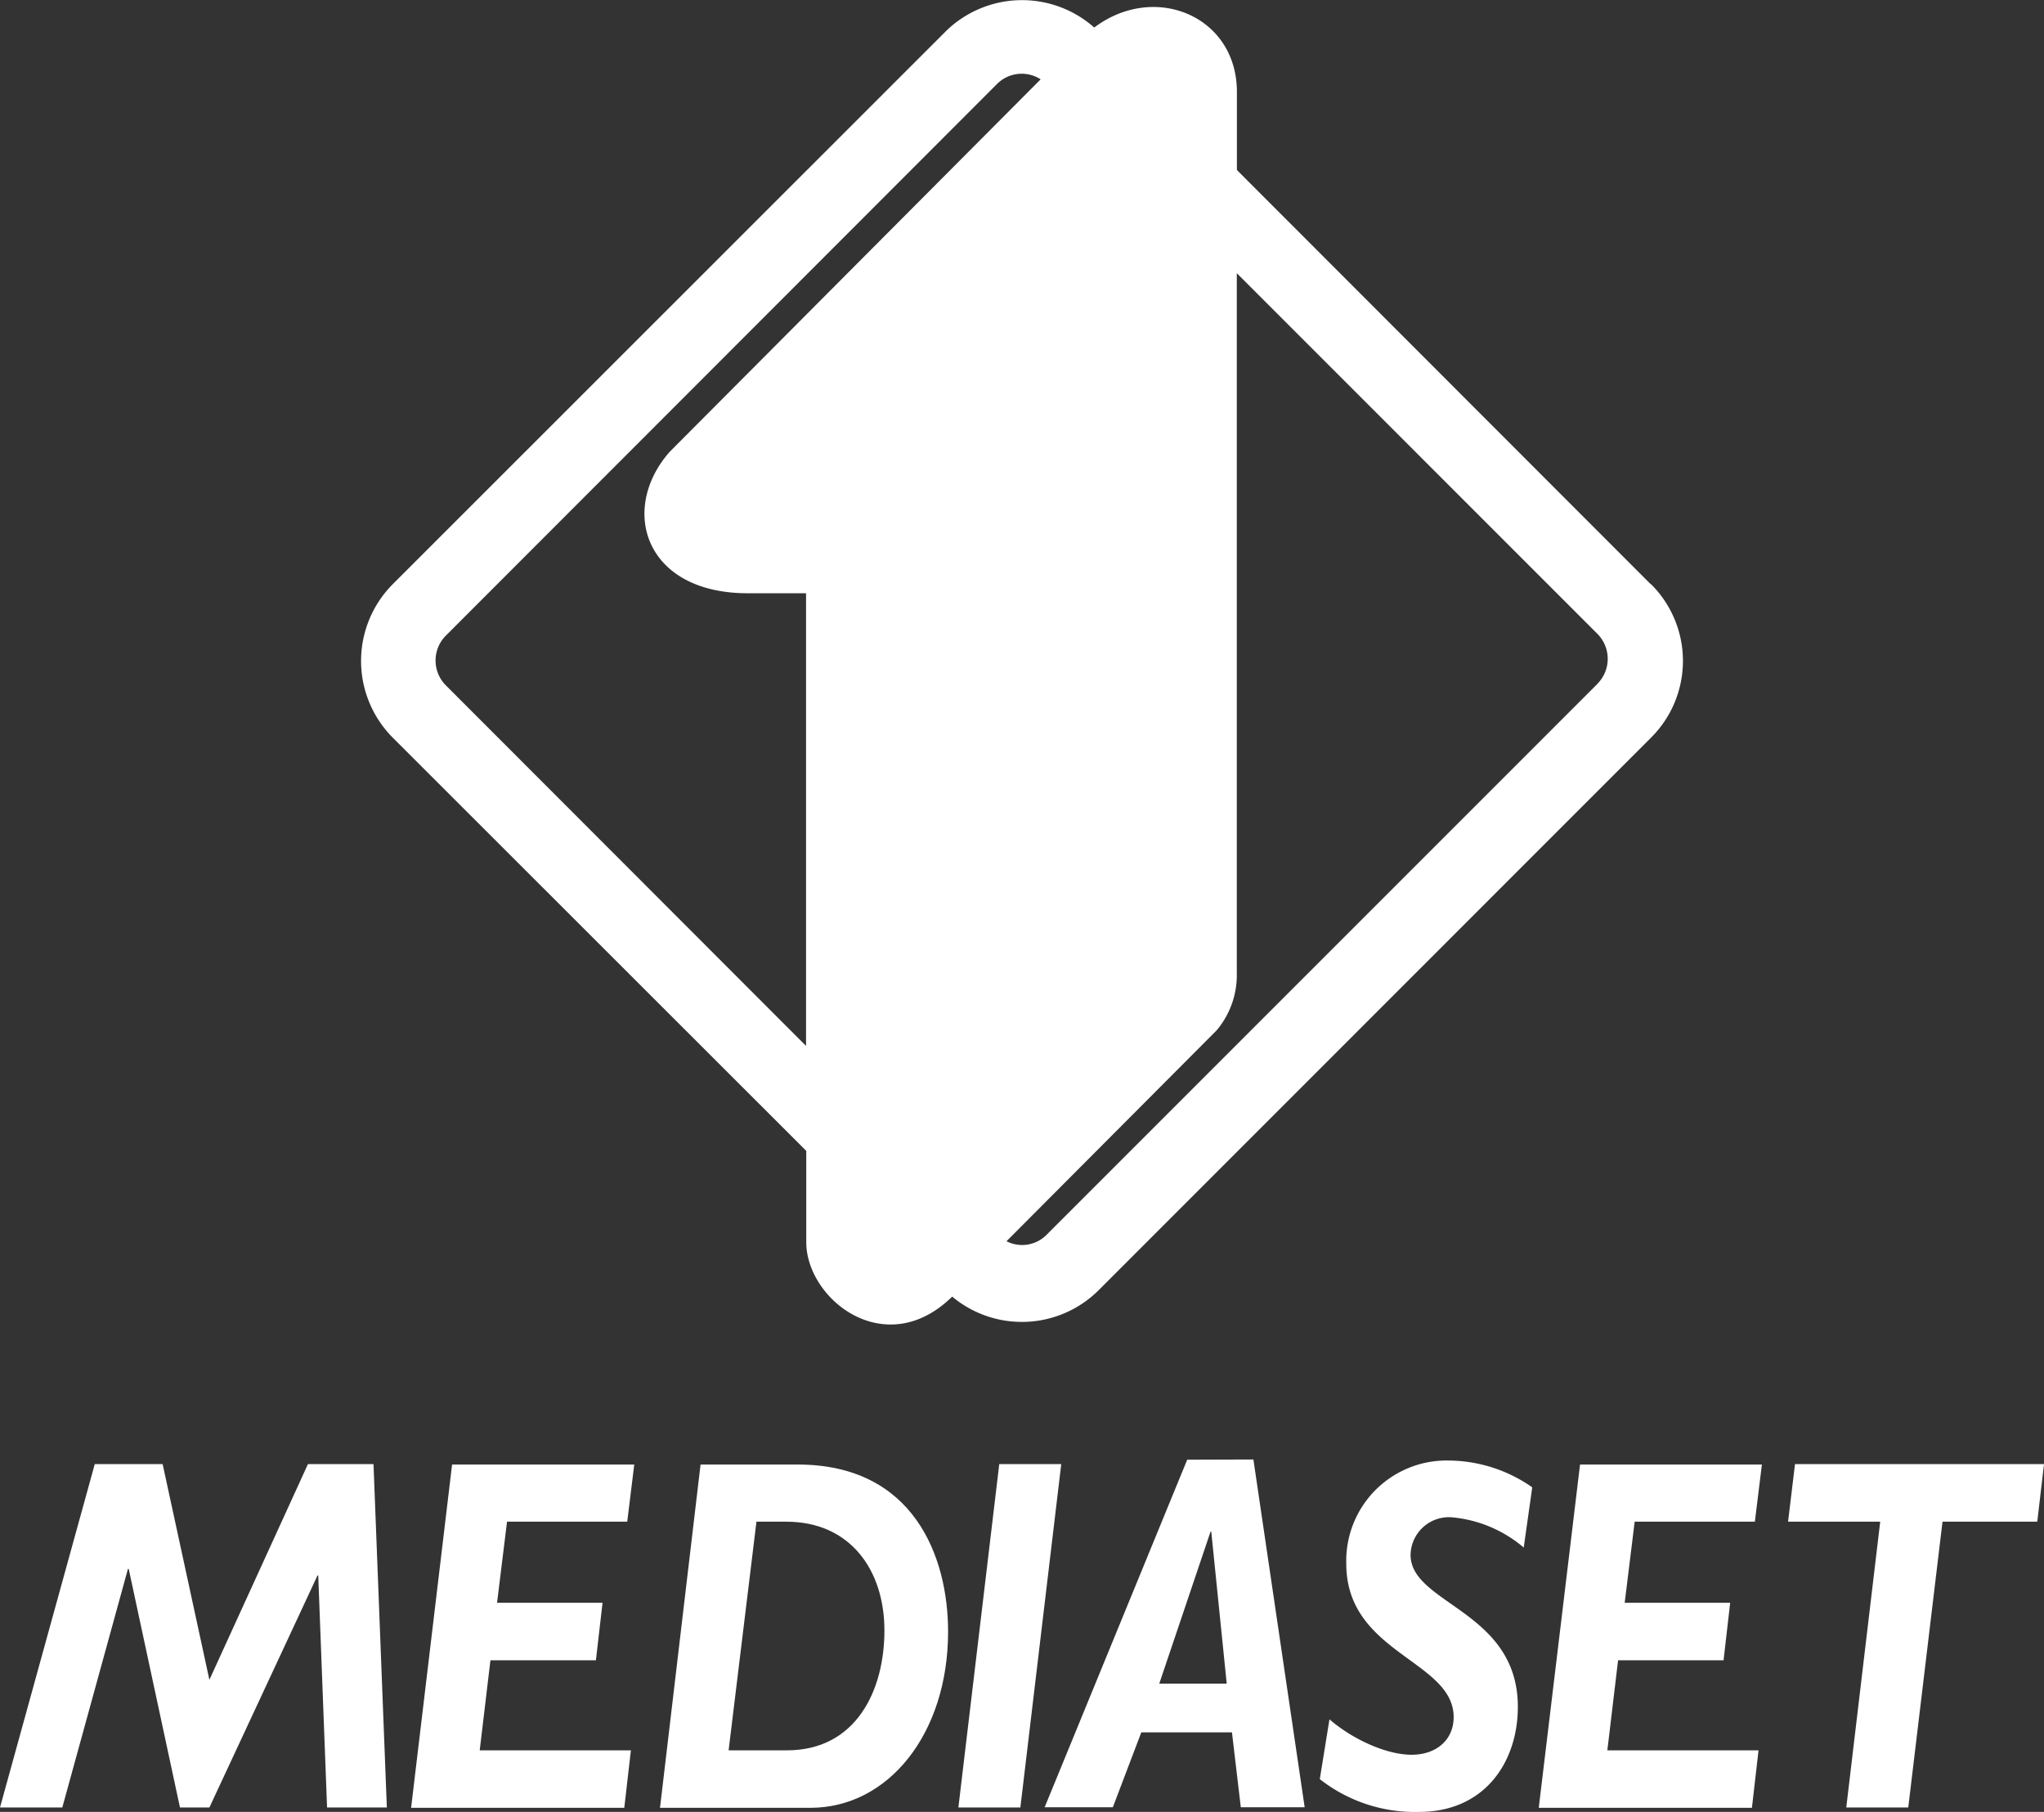 <svg xmlns="http://www.w3.org/2000/svg" viewBox="0 0 194.55 172.44"><rect x="0" y="0" width="194.55" height="172.44" fill="#333333" stroke="none"/><defs><style>.cls-1{fill:#fff;}</style></defs><g id="Layer_2" data-name="Layer 2"><g id="Livello_1" data-name="Livello 1"><polygon class="cls-1" points="167.03 144.82 167.7 139.38 150.39 139.38 146.46 172.05 166.75 172.05 167.38 166.58 152.99 166.58 154.01 158.01 164.05 158.01 164.68 152.54 154.64 152.54 155.59 144.82 167.03 144.82"/><polygon class="cls-1" points="29.31 139.34 19.93 159.87 15.48 139.34 9.02 139.34 0 172.02 5.93 172.02 12.18 149.31 12.25 149.31 17.13 172.02 19.93 172.02 30.22 149.94 30.29 149.94 31.13 172.02 36.82 172.02 35.55 139.34 29.31 139.34"/><polygon class="cls-1" points="170.85 139.34 170.19 144.82 178.96 144.82 175.73 172.02 181.63 172.02 184.89 144.82 193.91 144.82 194.55 139.34 170.85 139.34"/><path class="cls-1" d="M113,138.92,99.43,172h6.49l2.71-7.13h8.63l.84,7.13h6.08l-4.88-33.1Zm-2.66,21.31h0l4.88-14.46h.07l1.47,14.46Z"/><path class="cls-1" d="M128.14,148.82c0,8.56,10.22,9.19,10.22,14.6,0,2.14-1.62,3.58-4,3.58s-5.58-1.44-7.82-3.37l-.92,5.69a14.64,14.64,0,0,0,9.45,3.12c6.24,0,9.4-4.74,9.4-10,0-9.16-10.21-9.76-10.21-14.46a3.65,3.65,0,0,1,3.89-3.58,12.22,12.22,0,0,1,6.88,2.88l.81-5.73A14,14,0,0,0,137.9,139,9.55,9.55,0,0,0,128.14,148.82Z"/><polygon class="cls-1" points="59.7 144.82 60.37 139.38 43.03 139.38 39.13 172.05 59.42 172.05 60.05 166.58 45.66 166.58 46.68 158.01 56.72 158.01 57.35 152.54 47.31 152.54 48.26 144.82 59.7 144.82"/><polygon class="cls-1" points="95.11 139.34 91.22 172.02 97.12 172.02 101.01 139.34 95.11 139.34"/><path class="cls-1" d="M75.92,139.38H66.68l-3.86,32.67H77.14c7.41,0,13.1-7.05,13.1-16.77C90.24,148.19,87,139.38,75.92,139.38Zm-1,27.2H69.35L72,144.82h2.84c6.08,0,9.34,4.6,9.34,10.35S81.46,166.58,74.9,166.58Z"/><path id="path53392" class="cls-1" d="M152.07,65.06,99.63,117.5a3.27,3.27,0,0,1-3.83.63l20-20.07a8.15,8.15,0,0,0,1.92-5.44V26l34.33,34.33a3.37,3.37,0,0,1,0,4.74m-109.61.16a3.35,3.35,0,0,1,0-4.74L94.89,8a3.32,3.32,0,0,1,4.16-.45L63.74,43c-4.82,5.47-2.4,13.46,7.43,13.46h5.55s0,24.83,0,43.08Zm114.68-9.63L117.73,16.18V8.75c0-7.21-7.81-10.47-13.58-6.13A10.36,10.36,0,0,0,90,3L37.39,55.59a10.35,10.35,0,0,0,0,14.62l39.35,39.32v8.68c0,5.44,7.54,11.42,13.89,5.19a10.35,10.35,0,0,0,13.94-.61l52.57-52.58a10.3,10.3,0,0,0,0-14.62"/></g></g></svg>